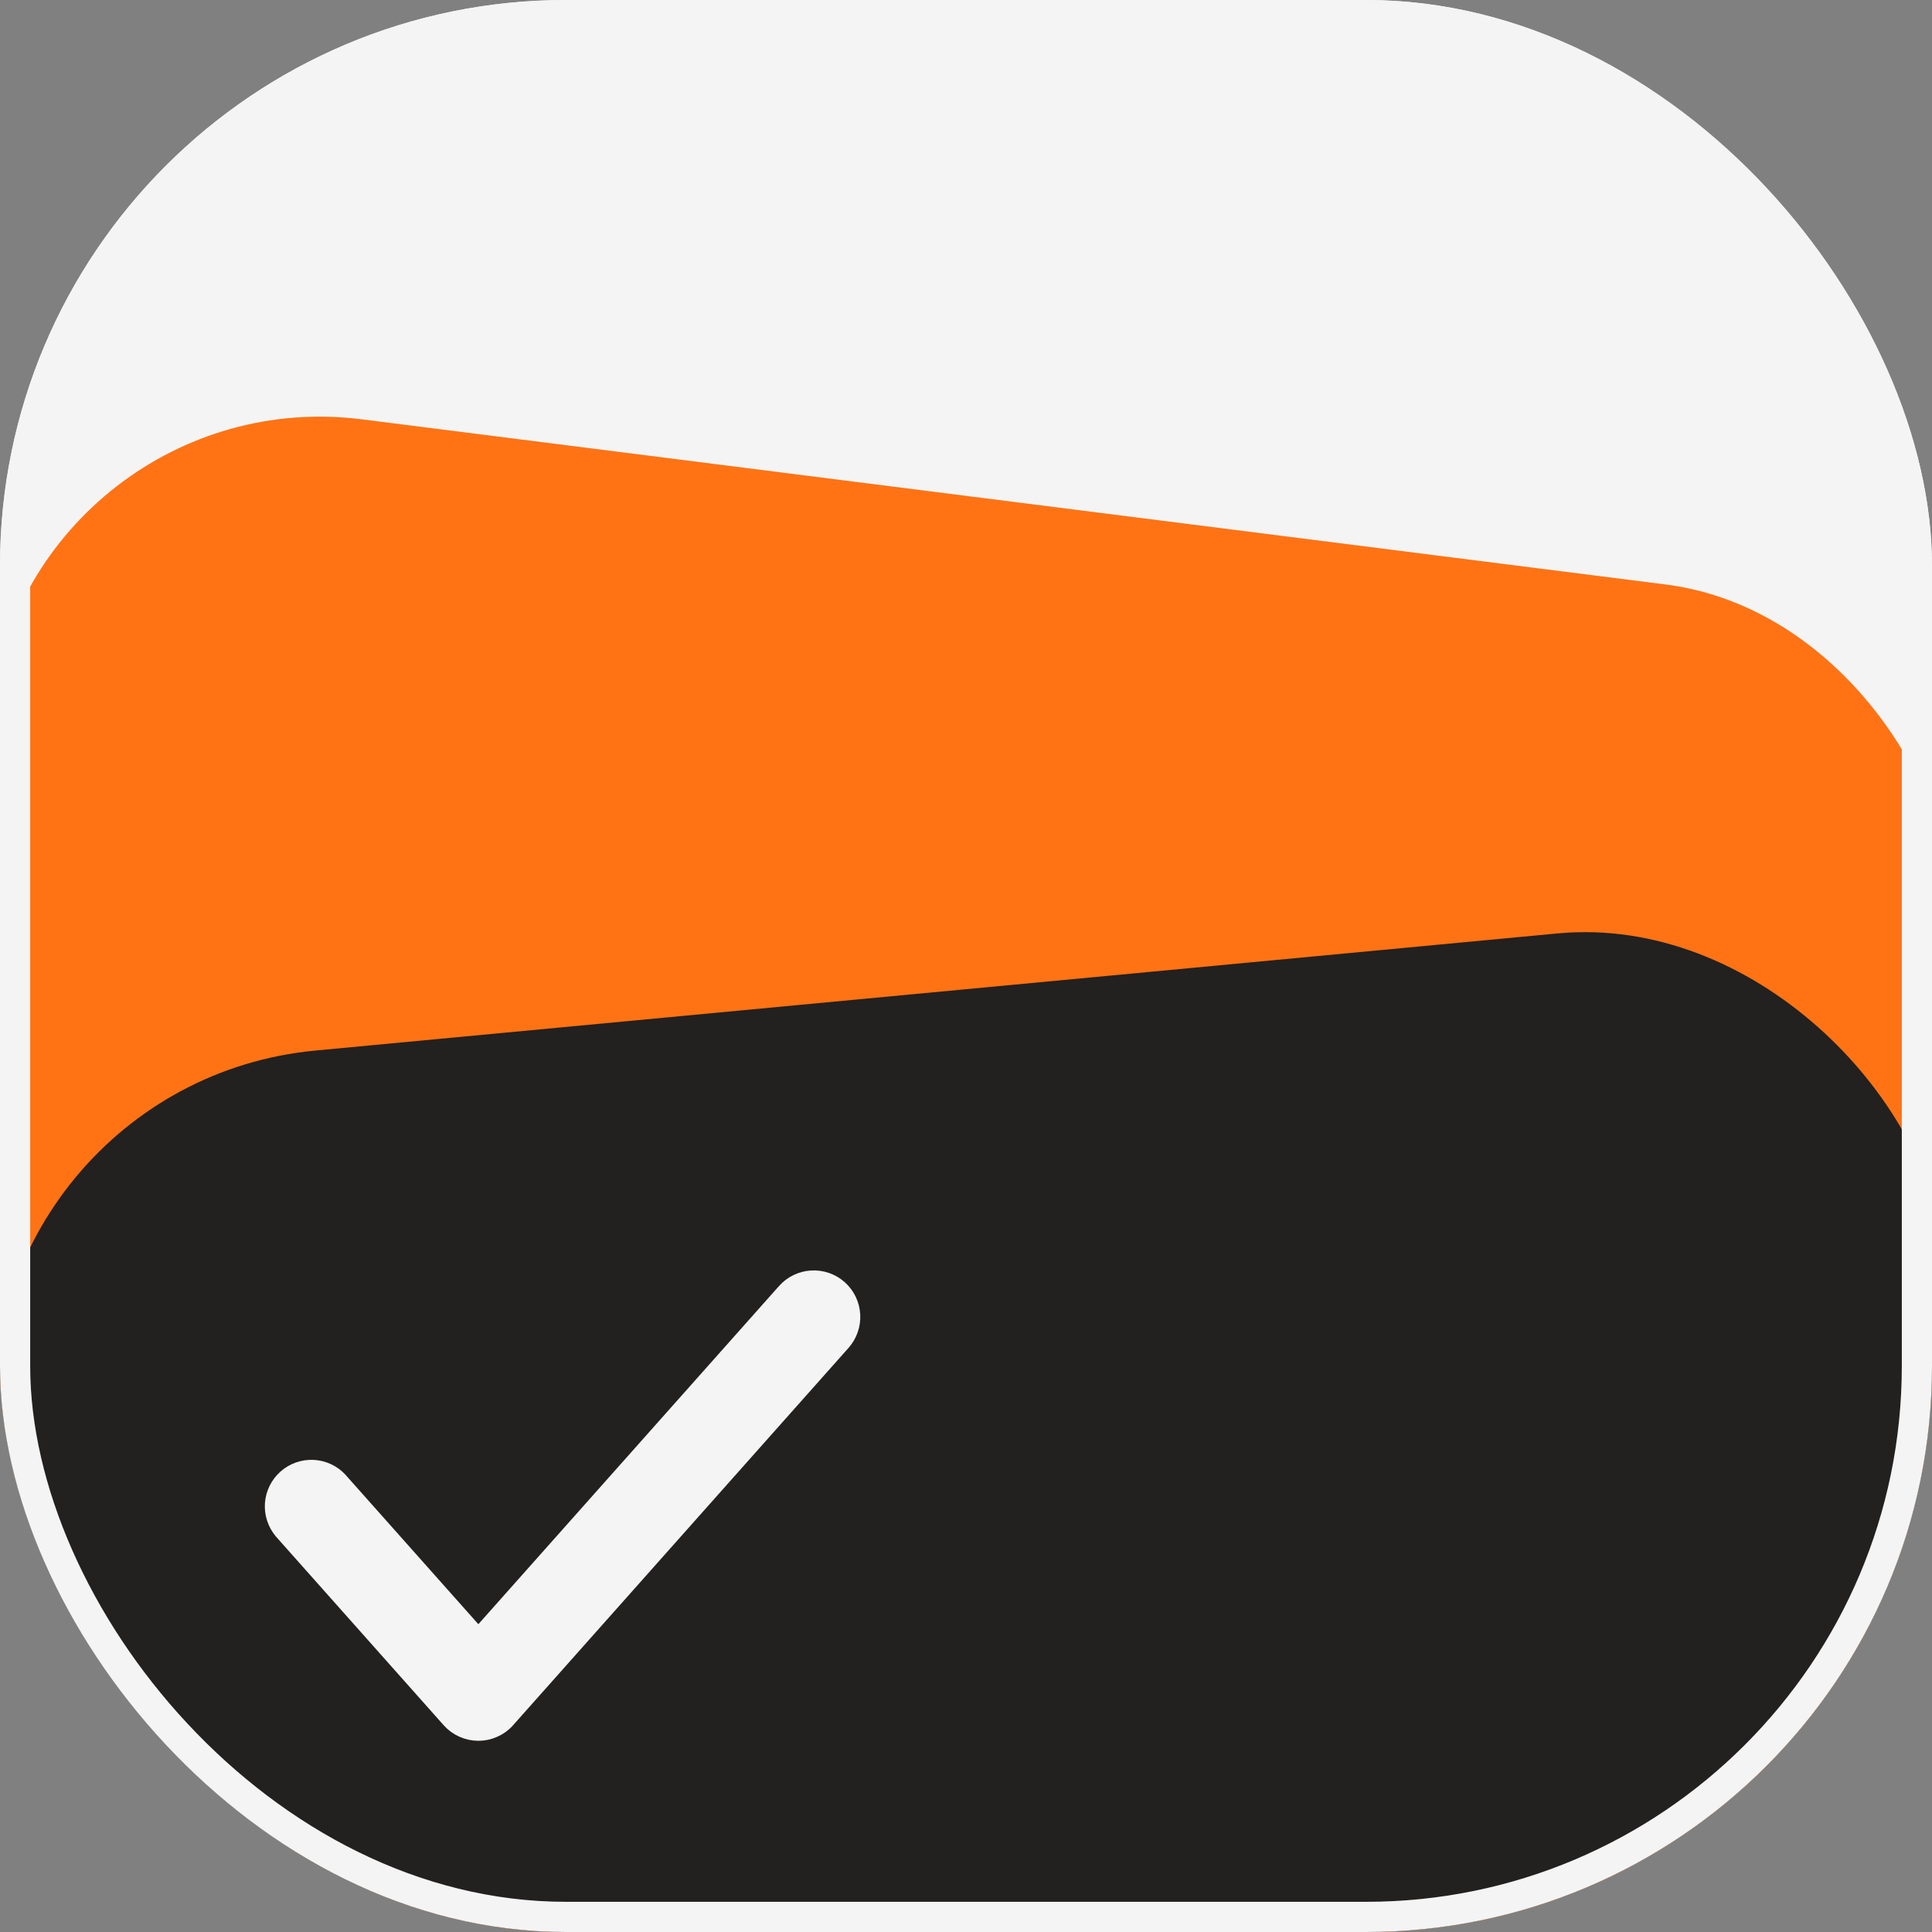 <svg width="32" height="32" viewBox="0 0 32 32" fill="none" xmlns="http://www.w3.org/2000/svg">
<rect x="0" y="0" width="32" height="32" fill="#808080" stroke="none"/>
<g clip-path="url(#clip0_106_2)">
<rect width="32" height="32" rx="9.375" fill="#F4F4F4"/>
<rect x="1.956" y="11.875" width="32.767" height="32" rx="5.875" transform="rotate(5.75 1.956 11.875)" fill="#FF7315"/>
<rect x="0.536" y="6.254" width="32.767" height="32" rx="5.5" transform="rotate(7.219 0.536 6.254)" fill="#FF7315"/>
<rect x="-0.625" y="17.952" width="32.411" height="32" rx="5.875" transform="rotate(-5.387 -0.625 17.952)" fill="#232020"/>
<path d="M13.908 21.33L13.908 21.33C13.78 21.216 13.612 21.158 13.441 21.168C13.271 21.178 13.111 21.255 12.997 21.383L12.997 21.383L7.923 27.09L5.628 24.509L5.628 24.509L5.626 24.506C5.51 24.384 5.352 24.312 5.185 24.305C5.017 24.298 4.853 24.356 4.728 24.468C4.603 24.579 4.526 24.735 4.513 24.902C4.501 25.069 4.554 25.234 4.661 25.363L4.661 25.363L4.663 25.366L7.441 28.491C7.441 28.491 7.441 28.491 7.441 28.491C7.502 28.56 7.576 28.614 7.659 28.651C7.742 28.689 7.832 28.708 7.924 28.708C8.015 28.708 8.105 28.689 8.188 28.651C8.272 28.614 8.346 28.56 8.406 28.491C8.406 28.491 8.406 28.491 8.406 28.491L13.962 22.241L13.962 22.241C14.075 22.113 14.133 21.945 14.123 21.775C14.113 21.604 14.036 21.444 13.908 21.33Z" fill="#F4F4F4" stroke="#F4F4F4" stroke-width="0.25"/>
</g>
<rect x="0.25" y="0.25" width="31.5" height="31.5" rx="9.125" stroke="#F4F4F4" stroke-width="0.5"/>
<defs>
<clipPath id="clip0_106_2">
<rect width="32" height="32" rx="9.375" fill="white"/>
</clipPath>
</defs>
</svg>
